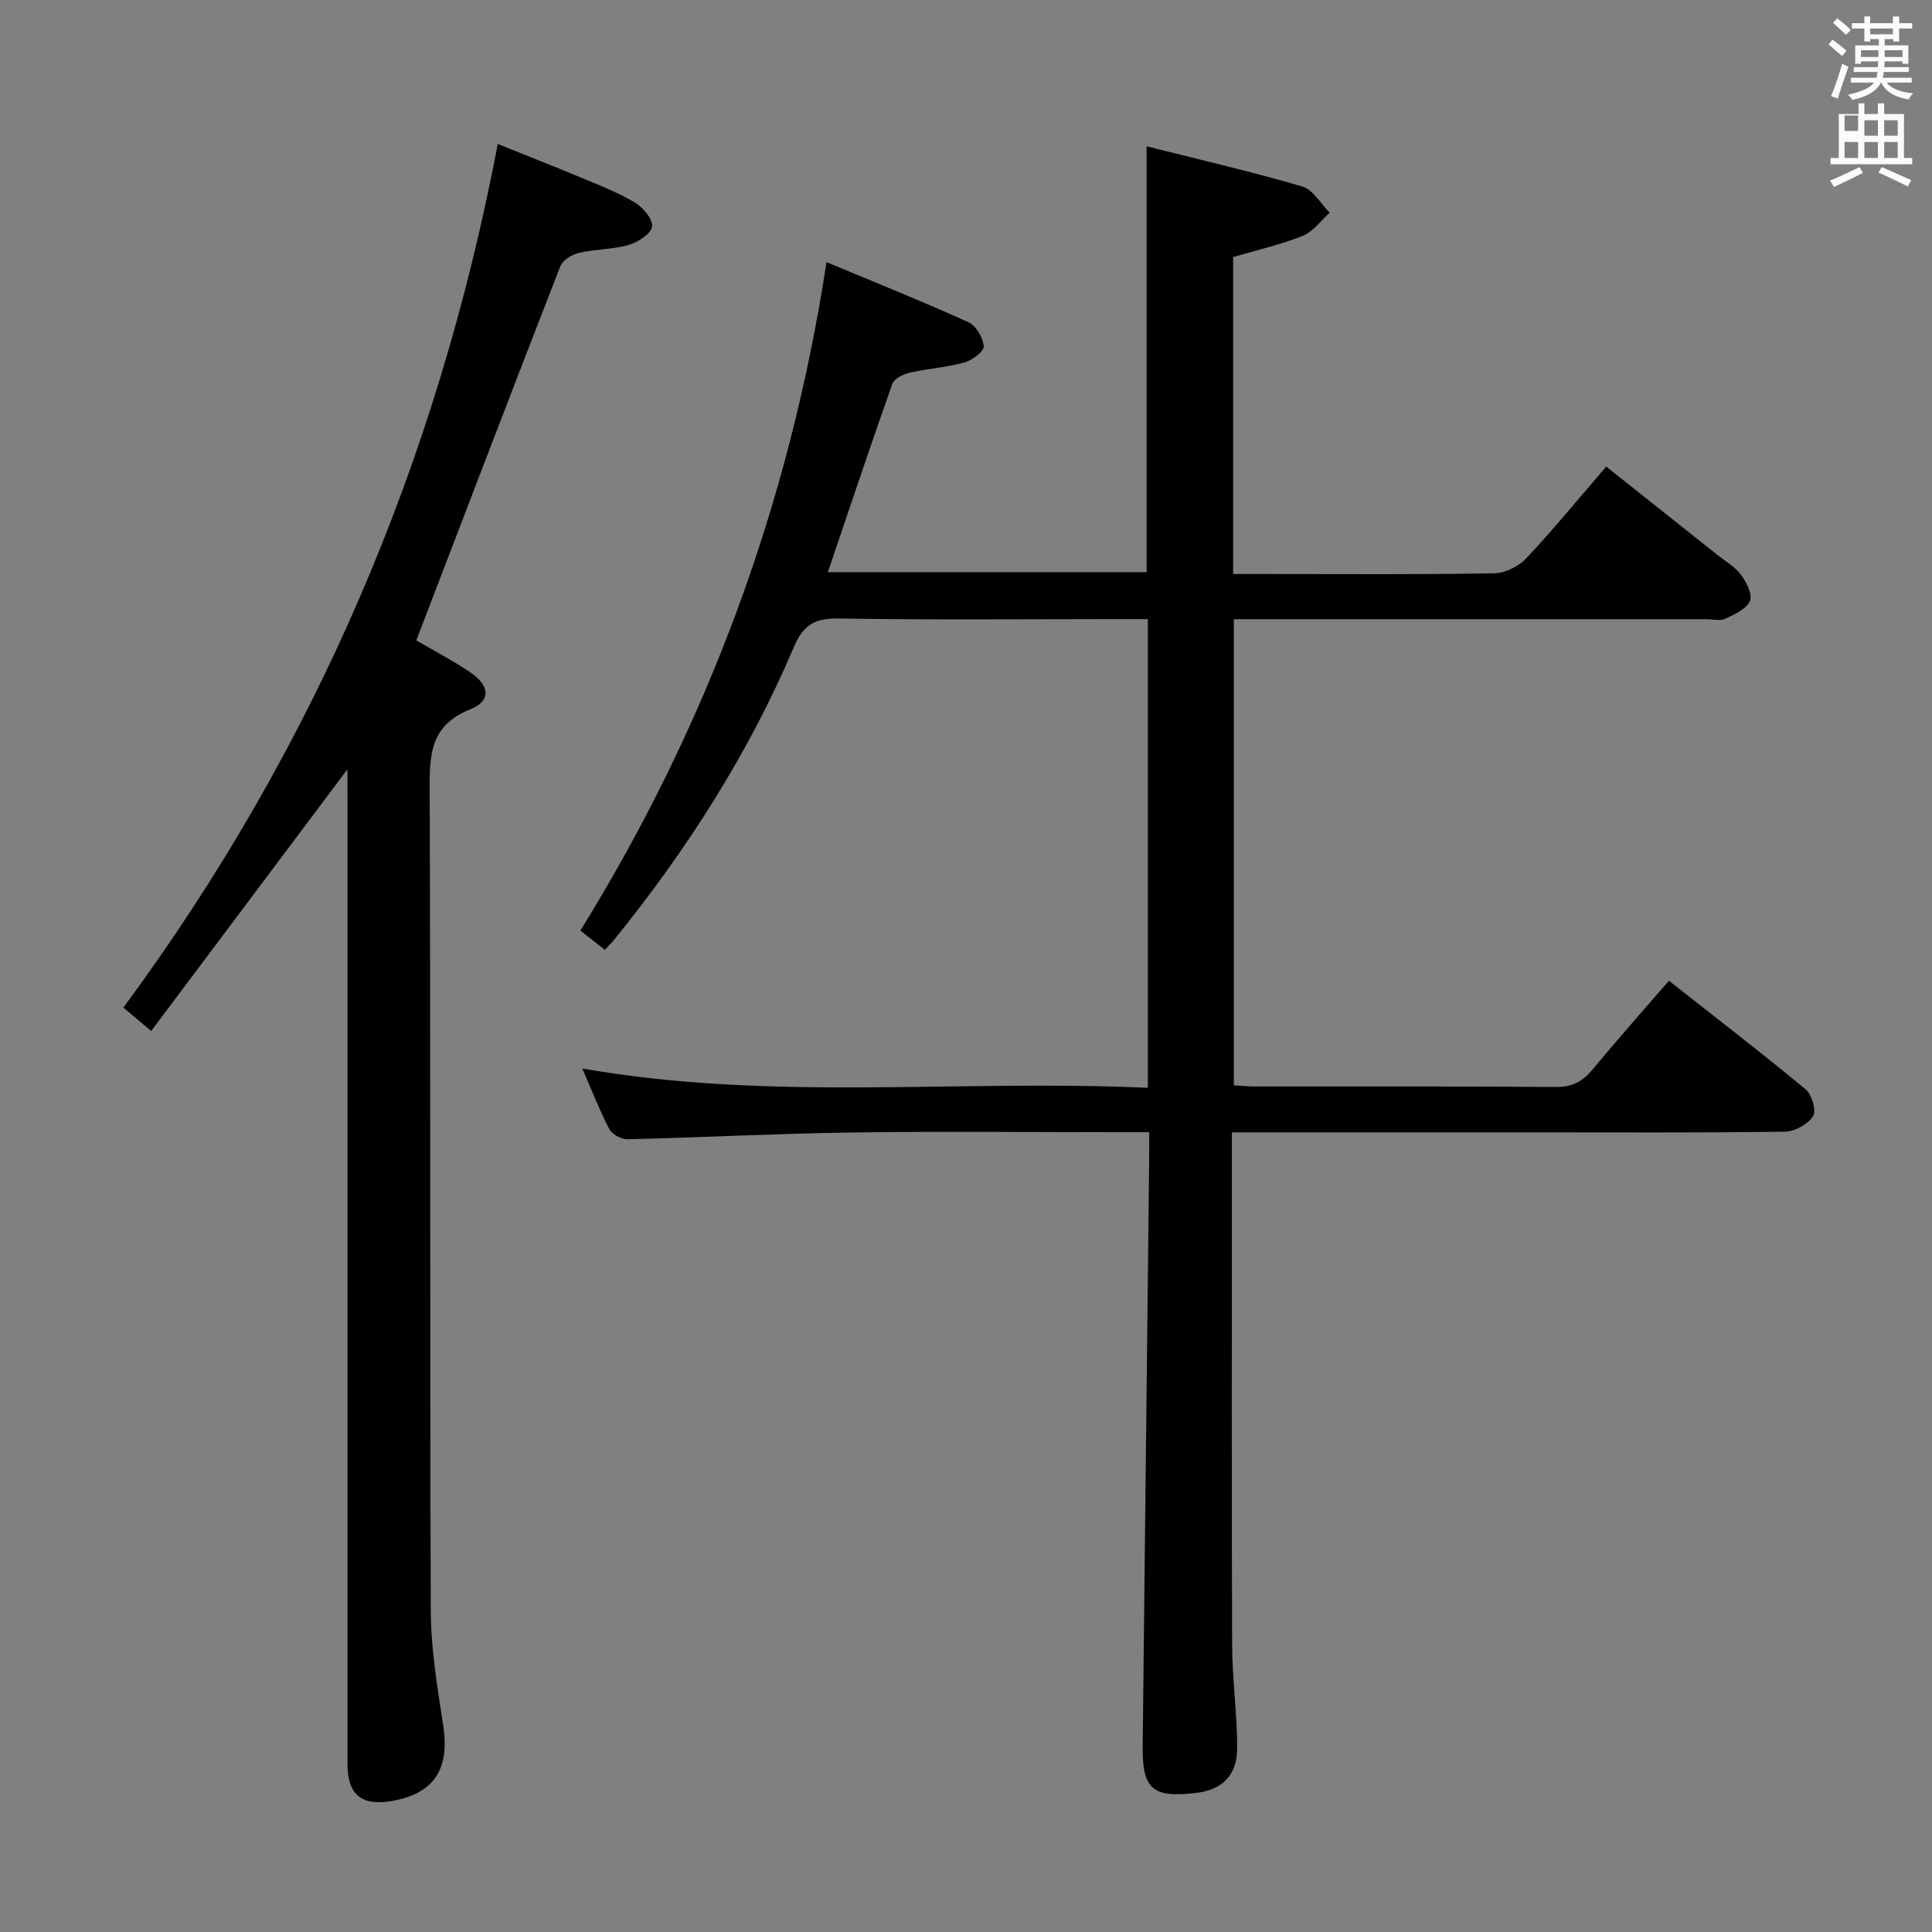 <svg enable-background="new 0 0 400 400" viewBox="0 0 400 400" xmlns="http://www.w3.org/2000/svg"><rect x="0" y="0" width="400" height="400" fill="#808080" stroke="none"/><path d="m378.6 9.2.8-1c.9.7 1.9 1.4 2.9 2.3l-.9 1.1c-1.1-.9-2-1.7-2.8-2.4zm.5 10.7c.9-2.1 1.6-4.3 2.3-6.7.4.2.8.4 1.3.6-.7 2.1-1.5 4.3-2.2 6.6zm.4-15.2.9-.9c1 .8 2 1.6 2.8 2.4l-1 1c-1-.9-1.9-1.8-2.7-2.5zm12.5-1.3h1.2v1.4h2.7v1.1h-2.7v2.7h-1.2v-.5h-1.8v1.3h4.9v3.8h-1.2v-.5h-3.7c0 .4-.1.9-.1 1.2h5.1v1h-5.2c0 .5-.1.9-.2 1.2h6v1h-5.2c1.1 1.3 2.9 2 5.5 2.2-.4.4-.7.8-.9 1.3-2.9-.5-4.8-1.6-5.7-3.5h-.1c-.8 1.7-2.7 2.9-5.9 3.6-.2-.4-.6-.8-.9-1.1 2.8-.6 4.6-1.4 5.4-2.5h-4.8v-1h5.3c.1-.3.2-.7.2-1.2h-4.9v-1h5c0-.4 0-.8.1-1.2h-3.6v.5h-1.2v-3.8h4.9v-1.3h-1.8v.5h-1.2v-2.7h-2.6v-1.1h2.6v-1.4h1.2v1.4h4.7v-1.4zm-6.7 8.4h3.6c0-.4 0-.9 0-1.4h-3.6zm1.9-4.7h4.7v-1.2h-4.7zm6.7 3.3h-3.7v1.4h3.7z" fill="#fafbfa"/><path d="m384.7 21.4h1.3v2.2h2.8v-2.2h1.3v2.2h4.1v9.1h1.7v1.3h-16.9v-1.3h1.7v-9.1h4.1v-2.2zm.3 13.2.7 1.2c-1.8.9-3.8 1.9-6 2.9-.2-.4-.5-.8-.8-1.3 2.4-1 4.4-2 6.1-2.8zm-3.1-7.5h2.8v-3.2h-2.8v4.2zm0 5.6h2.8v-3.3h-2.8zm4.1-4.6h2.8v-3.2h-2.8zm0 4.6h2.8v-3.3h-2.8zm3.6 1.9c2.1.9 4.1 1.8 6.1 2.7l-.7 1.3c-2.2-1.1-4.2-2-6.1-2.9zm3.3-9.7h-2.8v3.2h2.8zm-2.8 7.8h2.8v-3.3h-2.8z" fill="#fafbfa"/><g fill="#010000"><path d="m237.93 234.41c-2.53 0-4.33 0-6.14 0-18.5 0-36.99-.2-55.48.06-15.46.22-30.9 1.03-46.36 1.4-1.28.03-3.22-1-3.79-2.09-2.06-3.94-3.66-8.11-5.6-12.56 39.13 6.88 78.04 2.21 117.09 4 0-32.69 0-64.58 0-97.04-2.04 0-3.83 0-5.61 0-19.49 0-38.99.19-58.48-.13-4.91-.08-7.26 1.36-9.2 5.92-9.35 22.02-22.15 42-37.19 60.57-.52.64-1.11 1.21-1.94 2.11-1.62-1.27-3.16-2.48-5.07-3.98 26.3-42.5 43.31-88.35 50.96-138.4 10.18 4.25 19.87 8.13 29.37 12.43 1.58.72 3.05 3.23 3.18 5.02.08 1.05-2.42 2.89-4.05 3.34-3.66 1.01-7.52 1.24-11.23 2.09-1.36.31-3.26 1.24-3.65 2.34-4.54 12.81-8.84 25.7-13.34 38.97h66c0-29.03 0-58.05 0-88.17 10.86 2.74 21.63 5.22 32.22 8.32 2.23.65 3.81 3.56 5.68 5.42-1.83 1.64-3.41 3.93-5.56 4.79-4.56 1.83-9.41 2.92-14.43 4.4v65.62h7.07c15.66 0 31.33.13 46.99-.14 2.26-.04 5.04-1.43 6.62-3.1 5.58-5.93 10.74-12.25 16.56-19 7.72 6.13 15.35 12.18 22.96 18.24 1.69 1.35 3.69 2.48 4.94 4.16 1.13 1.52 2.43 4.09 1.85 5.43-.72 1.66-3.16 2.77-5.08 3.66-1.1.51-2.62.11-3.96.11-30.66 0-61.32 0-91.98 0-1.81 0-3.62 0-5.83 0v96.51c1.49.08 3.08.24 4.68.24 20.66.02 41.32-.07 61.98.1 3.38.03 5.53-1.11 7.59-3.6 5.09-6.14 10.39-12.11 15.83-18.4 9.61 7.57 19.1 14.86 28.31 22.49 1.29 1.07 2.26 4.44 1.54 5.55-1.08 1.67-3.78 3.18-5.81 3.21-17.33.25-34.66.14-51.98.14-18.83 0-37.66 0-56.49 0-1.8 0-3.6 0-6.05 0v5.79c0 33.49-.07 66.98.05 100.47.03 7.12 1.07 14.25 1.04 21.37-.03 5.61-3.24 8.54-8.59 9.15-8.97 1.03-11.06-.78-10.97-9.7.43-40.13.89-80.25 1.33-120.38.04-2.02.02-4.01.02-6.73z"/><path d="m71.93 159.28c-13.54 18.06-26.95 35.94-40.63 54.18-2.49-2.1-4.08-3.44-5.75-4.85 39.57-53.62 64.96-112.97 77.51-178.8 5.45 2.2 11.23 4.46 16.96 6.85 3.84 1.6 7.76 3.11 11.32 5.21 1.73 1.02 3.84 3.44 3.67 5.01-.16 1.47-2.9 3.26-4.83 3.82-3.31.96-6.92.86-10.3 1.65-1.46.34-3.38 1.52-3.88 2.79-10 25.66-19.82 51.39-29.81 77.45 3.06 1.79 7.15 3.93 10.98 6.47 4.26 2.83 4.62 6.02.17 7.81-8.51 3.41-8.41 9.71-8.38 17.15.21 56.49.01 112.99.23 169.48.03 7.91 1.36 15.86 2.57 23.71 1.4 9.09-1.88 14.19-10.79 15.69-6.15 1.03-9.02-1.38-9.02-7.64-.01-66.83 0-133.65 0-200.48-.02-1.85-.02-3.67-.02-5.5z"/></g></svg>